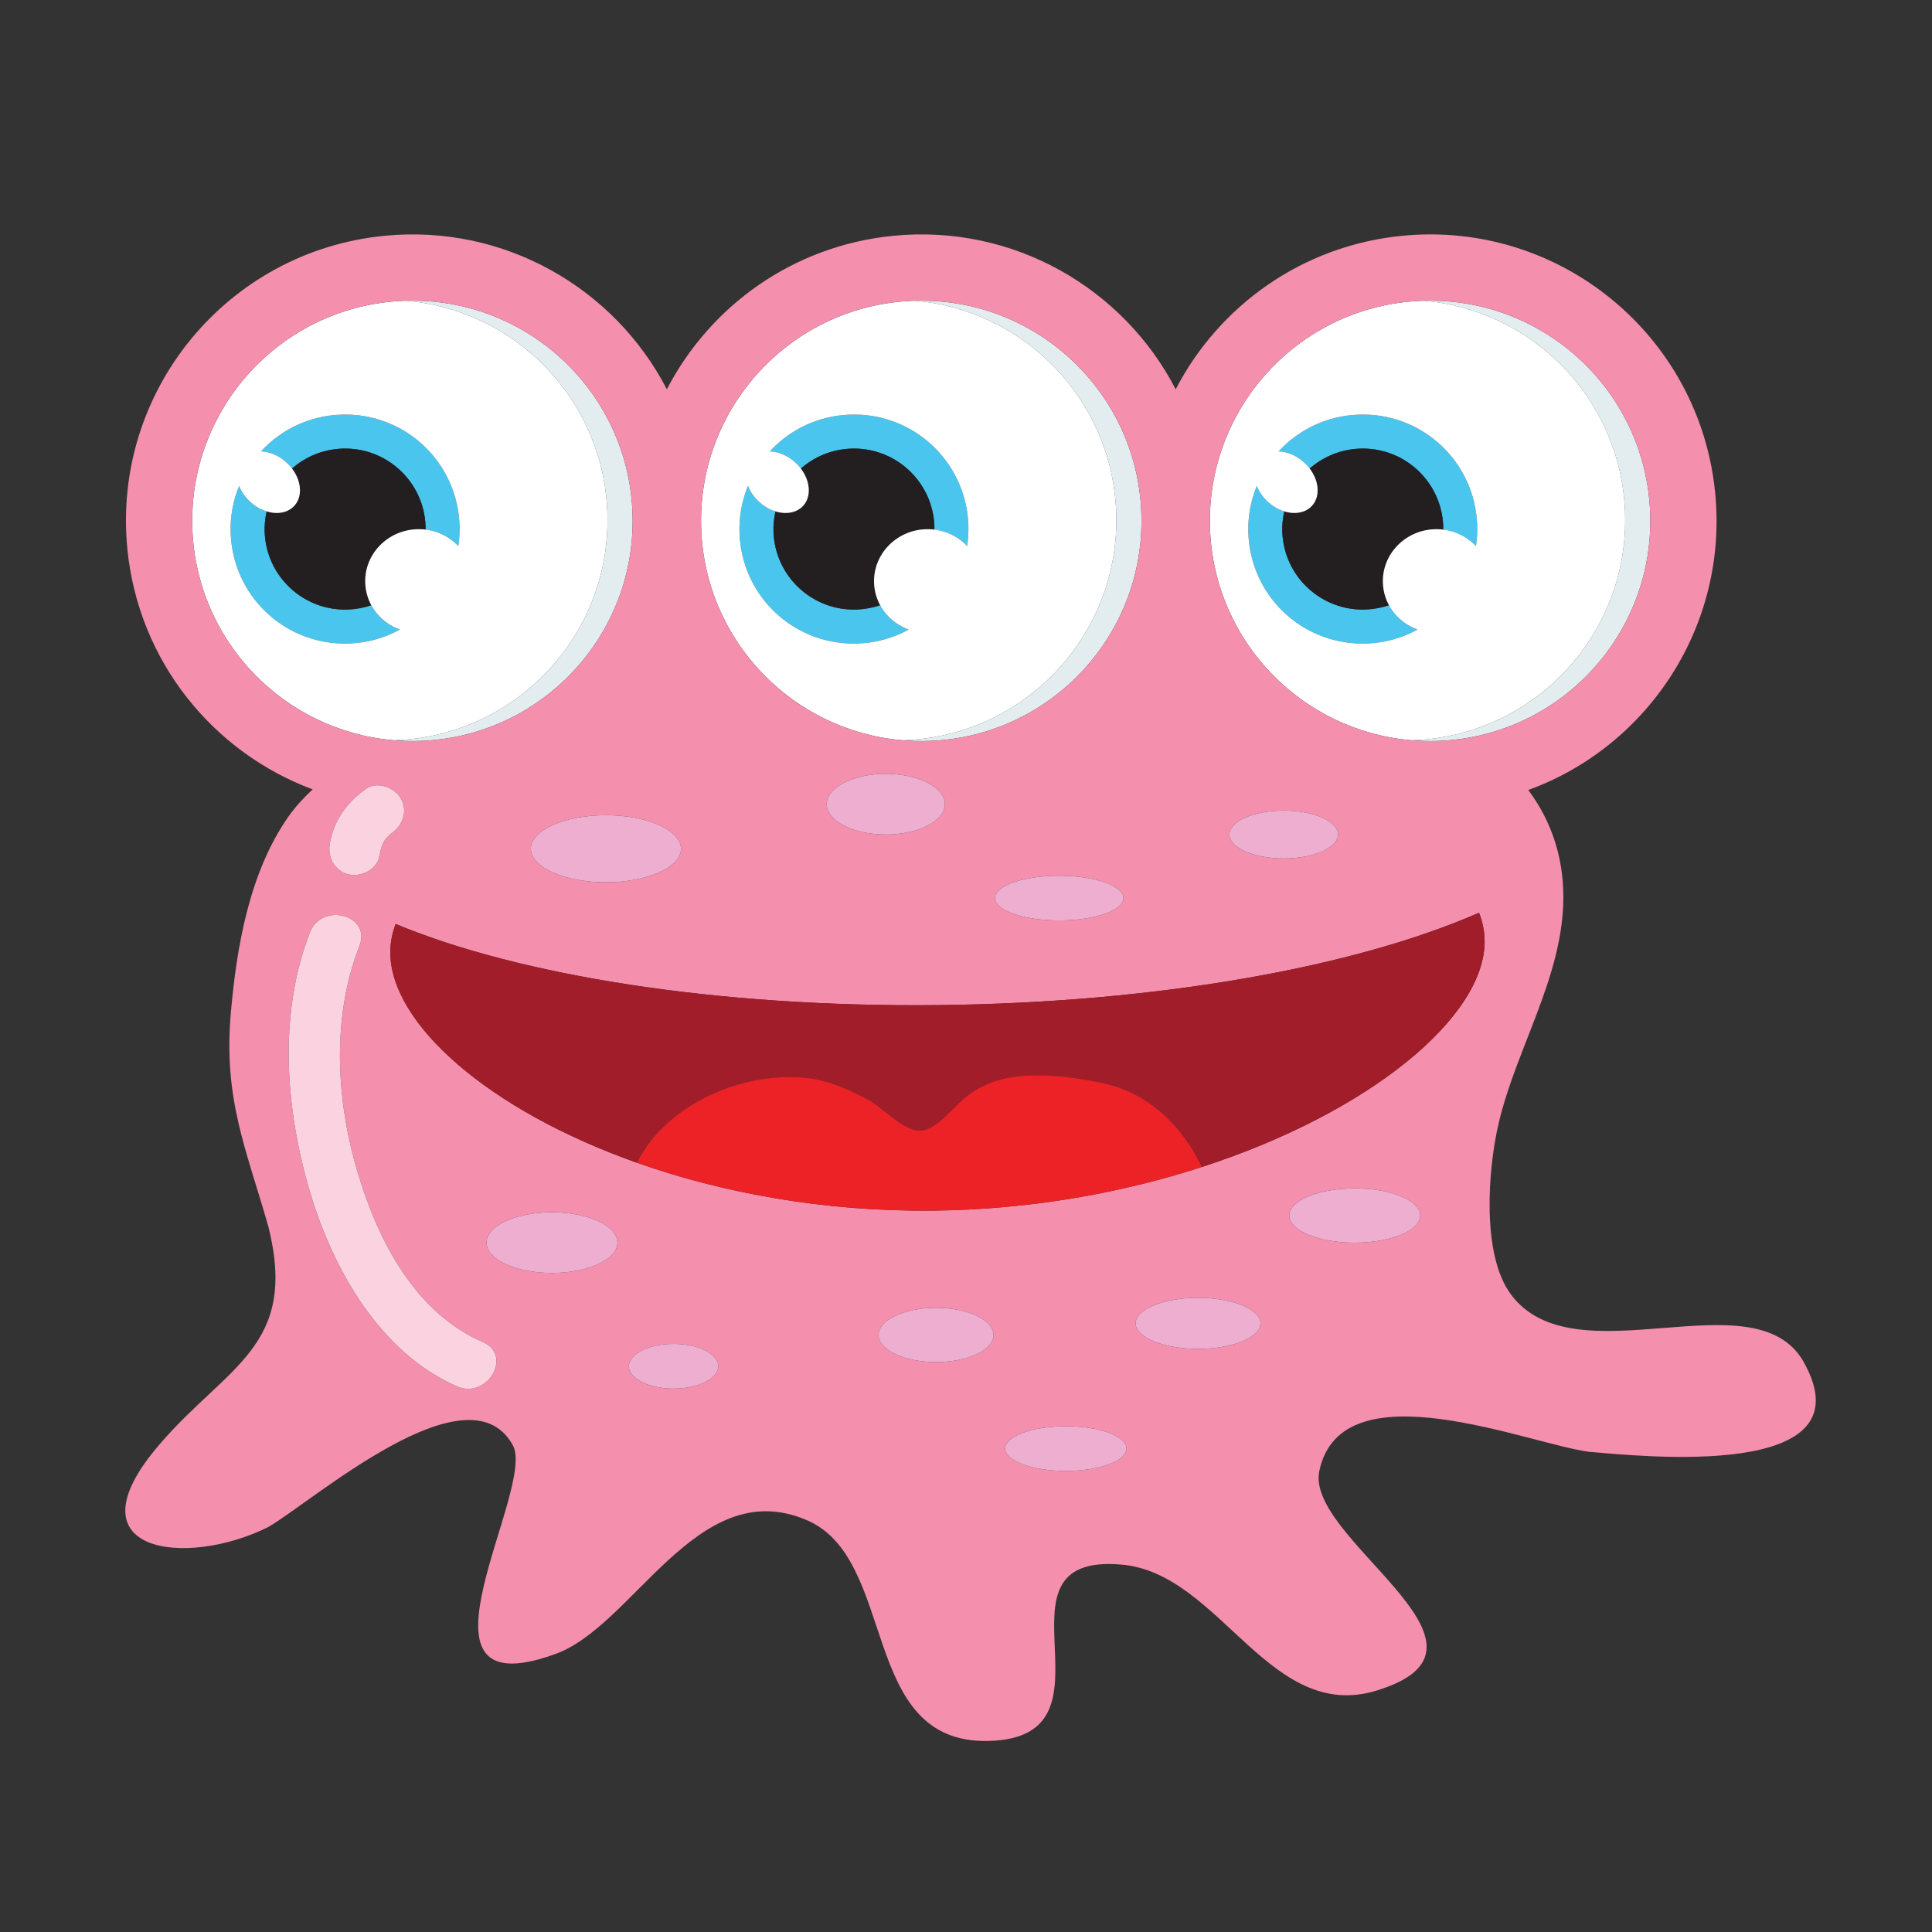 <?xml version="1.0" encoding="utf-8"?>
<!-- Generator: Adobe Illustrator 16.2.0, SVG Export Plug-In . SVG Version: 6.00 Build 0)  -->
<!DOCTYPE svg PUBLIC "-//W3C//DTD SVG 1.1//EN" "http://www.w3.org/Graphics/SVG/1.1/DTD/svg11.dtd">
<svg version="1.1" id="Layer_1" xmlns="http://www.w3.org/2000/svg" xmlns:xlink="http://www.w3.org/1999/xlink" x="0px" y="0px"
	 width="576px" height="576px" viewBox="0 0 576 576" enable-background="new 0 0 576 576" xml:space="preserve">
<rect x="0" y="0" width="576" height="576" fill="#333333" stroke="none"/>
<g>
	<path fill="#4AC6EE" d="M374.688,144.867c-1.807,4.435-2.697,9.231-2.511,14.159c0.698,18.423,15.67,32.852,34.094,32.852
		c0.432,0,0.875-0.01,1.313-0.026c5.346-0.2,10.443-1.648,15.007-4.134c-3.655-1.337-6.67-3.951-8.477-7.29
		c-2.178,0.748-4.496,1.203-6.917,1.294c-13.248,0.504-24.392-9.828-24.891-23.079c-0.082-2.132,0.144-4.198,0.592-6.185
		c-1.688-0.519-3.37-1.454-4.859-2.808C376.481,148.237,375.355,146.57,374.688,144.867z"/>
	<path fill="#4AC6EE" d="M405,123.62c-9.115,0.347-17.544,4.219-23.746,10.904c-0.012,0.014-0.022,0.027-0.035,0.041
		c2.515,0.085,5.259,1.186,7.551,3.267c0.642,0.583,1.202,1.211,1.696,1.865c3.998-3.512,9.184-5.729,14.92-5.945
		c13.247-0.504,24.389,9.83,24.892,23.079c0.014,0.362-0.013,0.718-0.014,1.077c3.847,0.465,7.282,2.25,9.783,4.901
		c0.308-2.085,0.441-4.209,0.359-6.361C439.688,137.587,423.935,122.89,405,123.62z"/>
	<path fill="#4AC6EE" d="M222.989,144.867c-1.806,4.435-2.697,9.231-2.512,14.159c0.699,18.423,15.67,32.852,34.095,32.852
		c0.432,0,0.874-0.01,1.312-0.026c5.347-0.2,10.443-1.648,15.007-4.134c-3.655-1.337-6.669-3.951-8.477-7.29
		c-2.176,0.748-4.497,1.203-6.916,1.294c-13.248,0.504-24.392-9.828-24.892-23.079c-0.081-2.132,0.146-4.198,0.593-6.185
		c-1.688-0.519-3.371-1.454-4.86-2.808C224.782,148.237,223.656,146.57,222.989,144.867z"/>
	<path fill="#4AC6EE" d="M253.3,123.62c-9.115,0.347-17.544,4.219-23.747,10.904c-0.012,0.014-0.022,0.027-0.034,0.041
		c2.513,0.085,5.257,1.186,7.55,3.267c0.642,0.583,1.201,1.211,1.695,1.865c4-3.512,9.184-5.729,14.92-5.945
		c13.248-0.504,24.391,9.83,24.893,23.079c0.014,0.362-0.012,0.718-0.014,1.077c3.845,0.465,7.283,2.25,9.782,4.901
		c0.307-2.085,0.442-4.209,0.36-6.361C287.989,137.587,272.235,122.89,253.3,123.62z"/>
	<path fill="#4AC6EE" d="M71.287,144.867c-1.808,4.435-2.699,9.231-2.512,14.159c0.698,18.423,15.67,32.852,34.094,32.852
		c0.431,0,0.875-0.01,1.313-0.026c5.347-0.2,10.443-1.648,15.006-4.134c-3.655-1.337-6.669-3.951-8.476-7.29
		c-2.177,0.748-4.497,1.203-6.917,1.294c-13.248,0.504-24.392-9.828-24.89-23.079c-0.083-2.132,0.145-4.198,0.592-6.185
		c-1.688-0.519-3.371-1.454-4.86-2.808C73.079,148.237,71.953,146.57,71.287,144.867z"/>
	<path fill="#4AC6EE" d="M101.597,123.62c-9.115,0.347-17.544,4.219-23.745,10.904c-0.012,0.014-0.023,0.027-0.034,0.041
		c2.513,0.085,5.257,1.186,7.549,3.267c0.641,0.583,1.202,1.211,1.696,1.865c3.999-3.512,9.184-5.729,14.92-5.945
		c13.248-0.504,24.389,9.83,24.892,23.079c0.013,0.362-0.011,0.718-0.014,1.077c3.846,0.465,7.283,2.25,9.783,4.901
		c0.307-2.085,0.441-4.209,0.359-6.361C136.285,137.587,120.532,122.89,101.597,123.62z"/>
</g>
<g>
	<path fill="#231F20" d="M405.386,133.751c-5.736,0.216-10.922,2.433-14.92,5.945c2.81,3.711,3.215,8.314,0.697,11.095
		c-1.934,2.125-5.104,2.639-8.265,1.667c-0.448,1.987-0.674,4.053-0.592,6.185c0.499,13.251,11.643,23.583,24.891,23.079
		c2.421-0.091,4.739-0.546,6.917-1.294c-1.07-1.98-1.729-4.204-1.821-6.588c-0.325-8.531,6.556-15.723,15.369-16.058
		c0.885-0.033,1.75,0.023,2.602,0.125c0.001-0.359,0.027-0.714,0.014-1.077C429.774,143.582,418.633,133.248,405.386,133.751z"/>
	<path fill="#231F20" d="M253.685,133.751c-5.736,0.216-10.92,2.433-14.92,5.945c2.812,3.711,3.216,8.314,0.699,11.095
		c-1.935,2.125-5.106,2.639-8.266,1.667c-0.447,1.987-0.674,4.053-0.593,6.185c0.5,13.251,11.644,23.583,24.892,23.079
		c2.419-0.091,4.74-0.546,6.916-1.294c-1.069-1.98-1.729-4.204-1.82-6.588c-0.326-8.531,6.554-15.723,15.368-16.058
		c0.885-0.033,1.751,0.023,2.603,0.125c0.001-0.359,0.027-0.714,0.014-1.077C278.075,143.582,266.933,133.248,253.685,133.751z"/>
	<path fill="#231F20" d="M101.982,133.751c-5.736,0.216-10.921,2.433-14.92,5.945c2.811,3.711,3.216,8.314,0.698,11.095
		c-1.934,2.125-5.105,2.639-8.264,1.667c-0.447,1.987-0.675,4.053-0.592,6.185c0.499,13.251,11.643,23.583,24.89,23.079
		c2.421-0.091,4.74-0.546,6.917-1.294c-1.07-1.98-1.73-4.204-1.821-6.588c-0.326-8.531,6.555-15.723,15.369-16.058
		c0.885-0.033,1.75,0.023,2.602,0.125c0.002-0.359,0.027-0.714,0.014-1.077C126.372,143.582,115.23,133.248,101.982,133.751z"/>
</g>
<g>
	<path fill="#E3EDEF" d="M491.969,152.805c-1.355-36.034-31.513-64.169-67.479-63.138c32.563,2.764,58.715,29.425,59.986,62.917
		c1.37,36.236-26.896,66.721-63.129,68.098c-0.204,0.007-0.402,0-0.611,0.007c2.664,0.221,5.365,0.309,8.108,0.204
		C465.079,219.525,493.344,189.032,491.969,152.805z"/>
	<path fill="#E3EDEF" d="M340.268,152.805c-1.354-36.034-31.512-64.169-67.477-63.138c32.563,2.764,58.714,29.425,59.986,62.917
		c1.37,36.236-26.895,66.721-63.129,68.098c-0.203,0.007-0.403,0-0.612,0.007c2.666,0.221,5.367,0.309,8.109,0.204
		C313.379,219.525,341.645,189.032,340.268,152.805z"/>
	<path fill="#E3EDEF" d="M188.566,152.805c-1.355-36.034-31.513-64.169-67.479-63.138c32.563,2.764,58.715,29.425,59.986,62.917
		c1.37,36.236-26.895,66.721-63.128,68.098c-0.204,0.007-0.403,0-0.612,0.007c2.666,0.221,5.367,0.309,8.109,0.204
		C161.676,219.525,189.941,189.032,188.566,152.805z"/>
</g>
<g>
	<path fill="#FFFFFF" d="M484.477,152.583c-1.271-33.492-27.424-60.153-59.986-62.917c-0.203,0.006-0.404,0.006-0.605,0.011
		c-36.241,1.37-64.5,31.856-63.13,68.092c1.266,33.495,27.417,60.154,59.981,62.919c0.209-0.007,0.407,0,0.611-0.007
		C457.581,219.305,485.847,188.819,484.477,152.583z M407.584,191.852c-0.438,0.016-0.881,0.026-1.313,0.026
		c-18.424,0-33.396-14.429-34.094-32.852c-0.187-4.928,0.704-9.724,2.511-14.159c0.667,1.703,1.793,3.37,3.351,4.783
		c4.277,3.891,10.158,4.402,13.124,1.142c2.961-3.27,1.893-9.063-2.394-12.96c-2.293-2.082-5.04-3.183-7.555-3.267
		c0.002,0,0.003,0,0.004,0c0.013-0.014,0.023-0.027,0.035-0.041c6.202-6.685,14.631-10.558,23.746-10.904
		c18.935-0.73,34.688,13.967,35.406,32.827c0.082,2.151-0.052,4.275-0.359,6.361c0.002,0.001,0.002,0.001,0.003,0.002
		c-3.054-3.24-7.503-5.209-12.388-5.029c-8.813,0.335-15.694,7.527-15.369,16.058c0.23,6.009,3.971,11.069,9.239,13.428
		c0.514,0.23,1.23,0.513,1.059,0.45C418.027,190.204,412.93,191.652,407.584,191.852z"/>
	<path fill="#FFFFFF" d="M332.776,152.583c-1.271-33.492-27.423-60.153-59.986-62.917c-0.203,0.006-0.404,0.006-0.606,0.011
		c-36.24,1.37-64.5,31.856-63.129,68.092c1.266,33.495,27.417,60.154,59.979,62.919c0.209-0.007,0.409,0,0.612-0.007
		C305.882,219.305,334.146,188.819,332.776,152.583z M255.883,191.852c-0.438,0.016-0.88,0.026-1.312,0.026
		c-18.425,0-33.396-14.429-34.095-32.852c-0.186-4.928,0.706-9.724,2.512-14.159c0.667,1.703,1.793,3.37,3.349,4.783
		c4.279,3.891,10.159,4.402,13.126,1.142c2.96-3.27,1.891-9.063-2.394-12.96c-2.294-2.082-5.04-3.183-7.554-3.267
		c0.001,0,0.002,0,0.004,0c0.012-0.014,0.022-0.027,0.034-0.041c6.202-6.685,14.631-10.558,23.747-10.904
		c18.935-0.73,34.688,13.967,35.406,32.827c0.082,2.151-0.053,4.275-0.36,6.361c0.001,0.001,0.001,0.001,0.004,0.002
		c-3.054-3.24-7.502-5.209-12.389-5.029c-8.814,0.335-15.693,7.527-15.368,16.058c0.23,6.009,3.971,11.069,9.239,13.428
		c0.514,0.23,1.229,0.513,1.058,0.45C266.327,190.204,261.23,191.652,255.883,191.852z"/>
	<path fill="#FFFFFF" d="M181.073,152.583c-1.271-33.492-27.423-60.153-59.986-62.917c-0.203,0.006-0.404,0.006-0.606,0.011
		c-36.239,1.37-64.5,31.856-63.129,68.092c1.266,33.495,27.417,60.154,59.981,62.919c0.209-0.007,0.408,0,0.612-0.007
		C154.178,219.305,182.443,188.819,181.073,152.583z M104.181,191.852c-0.438,0.016-0.881,0.026-1.313,0.026
		c-18.424,0-33.396-14.429-34.094-32.852c-0.187-4.928,0.704-9.724,2.512-14.159c0.666,1.703,1.792,3.37,3.349,4.783
		c4.278,3.891,10.158,4.402,13.125,1.142c2.96-3.27,1.893-9.063-2.394-12.96c-2.293-2.082-5.04-3.183-7.554-3.267
		c0,0,0.002,0,0.005,0c0.011-0.014,0.022-0.027,0.034-0.041c6.201-6.685,14.63-10.558,23.745-10.904
		c18.935-0.73,34.688,13.967,35.406,32.827c0.083,2.151-0.052,4.275-0.359,6.361c0.001,0.001,0.001,0.001,0.002,0.002
		c-3.054-3.24-7.502-5.209-12.387-5.029c-8.814,0.335-15.695,7.527-15.369,16.058c0.23,6.009,3.971,11.069,9.239,13.428
		c0.514,0.23,1.23,0.513,1.058,0.45C114.625,190.204,109.528,191.652,104.181,191.852z"/>
</g>
<path fill="#F48FAD" d="M537.717,406.012c-14.549-25.744-68.257,5.589-87.288-20.143c-8.804-11.905-6.764-37.332-3.717-50.578
	c5.726-24.92,22.239-48.278,18.953-74.853c-1.198-9.665-4.805-17.89-10.03-24.905c35.792-13.025,59.646-49.015,55.712-88.667
	c-4.642-46.939-46.463-81.207-93.402-76.56c-29.855,2.956-54.571,20.963-67.425,45.75c-15.6-30.146-48.434-49.298-84.276-45.75
	c-29.856,2.957-54.575,20.964-67.427,45.753c-15.602-30.147-48.437-49.301-84.274-45.753c-46.933,4.647-81.224,46.459-76.567,93.4
	c3.323,33.547,25.638,60.614,55.231,71.638c-2.776,2.583-5.241,5.298-7.242,8.155c-11.579,16.533-15.427,38.731-17.142,58.438
	c-2.237,25.736,4.479,40.282,11.195,63.785c8.954,35.812-12.316,41.406-32.458,64.909c-27.973,32.451,7.831,36.927,32.458,24.618
	c13.425-7.834,59.309-48.121,72.733-24.618c7.832,12.311-34.688,79.453,12.313,62.664c23.504-7.832,42.524-53.716,74.975-40.286
	c27.979,11.196,15.668,67.146,54.835,66.028c41.411-1.118-2.236-55.955,39.168-52.597c30.222,2.237,44.769,49.238,78.335,36.931
	c39.174-13.431-23.493-44.761-19.021-64.909c6.715-31.334,62.666-7.831,80.578-5.598
	C488.475,433.988,557.863,441.824,537.717,406.012z M423.885,89.678c0.201-0.005,0.402-0.005,0.605-0.011
	c35.966-1.031,66.123,27.104,67.479,63.138c1.375,36.227-26.89,66.72-63.124,68.088c-2.743,0.104-5.444,0.017-8.108-0.204
	c-32.564-2.765-58.716-29.424-59.981-62.919C359.385,121.534,387.644,91.048,423.885,89.678z M398.904,248.8
	c0,3.944-7.244,7.143-16.189,7.143c-8.939,0-16.19-3.199-16.19-7.143c0-3.945,7.251-7.142,16.19-7.142
	C391.66,241.658,398.904,244.855,398.904,248.8z M272.185,89.678c0.202-0.005,0.403-0.005,0.606-0.011
	c35.965-1.031,66.124,27.104,67.477,63.138c1.377,36.227-26.889,66.72-63.123,68.088c-2.743,0.104-5.444,0.017-8.109-0.204
	c-32.563-2.765-58.714-29.424-59.979-62.919C207.685,121.534,235.944,91.048,272.185,89.678z M334.935,267.753
	c0,3.679-8.569,6.666-19.159,6.666c-10.577,0-19.158-2.986-19.158-6.666c0-3.686,8.581-6.663,19.158-6.663
	C326.365,261.09,334.935,264.068,334.935,267.753z M281.711,239.753c0,5.001-7.891,9.047-17.624,9.047
	c-9.723,0-17.613-4.045-17.613-9.047c0-4.992,7.89-9.046,17.613-9.046C273.82,230.707,281.711,234.761,281.711,239.753z
	 M203.024,253.041c0,5.522-10.022,10-22.385,10s-22.376-4.477-22.376-10c0-5.521,10.013-9.999,22.376-9.999
	S203.024,247.52,203.024,253.041z M57.352,157.77c-1.37-36.236,26.89-66.722,63.129-68.092c0.202-0.005,0.403-0.005,0.606-0.011
	c35.965-1.031,66.123,27.104,67.479,63.138c1.375,36.227-26.89,66.72-63.124,68.088c-2.743,0.104-5.444,0.017-8.109-0.204
	C84.769,217.923,58.618,191.265,57.352,157.77z M116.715,248.447c-0.107,0.078-0.197,0.14-0.274,0.194
	c-0.076,0.077-0.172,0.173-0.316,0.31c-0.312,0.288-0.613,0.583-0.901,0.895c-0.118,0.131-0.202,0.219-0.271,0.292
	c-0.014,0.022-0.022,0.037-0.038,0.06c-0.219,0.331-0.423,0.667-0.615,1.014c-0.112,0.214-0.407,0.986-0.46,1.094
	c-0.047,0.145-0.1,0.29-0.144,0.437c-0.233,0.842-0.426,1.685-0.591,2.542c-0.784,4.094-5.627,6.375-9.399,5.337
	c-4.25-1.169-6.12-5.314-5.336-9.399c1.311-6.841,5.043-11.954,10.632-15.97c3.39-2.436,8.498-0.597,10.455,2.742
	C121.711,241.842,120.091,246.022,116.715,248.447z M136.292,413.348c-22.994-10.03-36.973-34.837-43.844-57.884
	c-7.355-24.675-9.574-53.133-0.01-77.541c3.553-9.068,18.334-5.125,14.735,4.062c-8.338,21.286-6.994,45.92-0.547,67.542
	c6.045,20.283,17.021,41.745,37.378,50.627C153.017,404.086,145.229,417.248,136.292,413.348z M164.557,379.514
	c-10.778,0-19.521-4.051-19.521-9.049s8.744-9.047,19.521-9.047c10.777,0,19.522,4.049,19.522,9.047
	S175.334,379.514,164.557,379.514z M200.823,414c-7.368,0-13.334-2.985-13.334-6.666c0-3.685,5.966-6.671,13.334-6.671
	c7.361,0,13.333,2.986,13.333,6.671C214.155,411.015,208.184,414,200.823,414z M279.067,406.085c-9.468,0-17.142-3.621-17.142-8.091
	c0-4.468,7.674-8.092,17.142-8.092c9.467,0,17.143,3.624,17.143,8.092C296.21,402.464,288.534,406.085,279.067,406.085z
	 M317.764,438.541c-9.988,0-18.087-2.986-18.087-6.668c0-3.68,8.099-6.664,18.087-6.664c9.995,0,18.095,2.984,18.095,6.664
	C335.858,435.555,327.759,438.541,317.764,438.541z M357.188,402.15c-10.273,0-18.615-3.409-18.615-7.609
	c0-4.206,8.342-7.617,18.615-7.617c10.277,0,18.606,3.411,18.606,7.617C375.795,398.741,367.466,402.15,357.188,402.15z
	 M403.898,370.488c-10.785,0-19.522-3.622-19.522-8.095c0-4.47,8.737-8.094,19.522-8.094c10.777,0,19.521,3.624,19.521,8.094
	C423.42,366.866,414.676,370.488,403.898,370.488z M358.314,347.926c-23.787,7.722-51.153,12.704-80.139,13.005
	c-32.712,0.341-62.977-5.327-88.273-14.272c-44.375-15.69-73.452-41.472-73.538-62.662c-0.012-2.891,0.537-5.739,1.594-8.53
	c36.796,15.322,95.504,24.88,161.604,24.192c66.101-0.685,124.725-11.46,161.391-27.543c1.079,2.768,1.651,5.604,1.665,8.495
	C442.711,303.171,408.469,331.643,358.314,347.926z"/>
<g>
	<path fill="#EDAECF" d="M203.024,253.041c0,5.522-10.022,10-22.385,10s-22.376-4.477-22.376-10c0-5.521,10.013-9.999,22.376-9.999
		S203.024,247.52,203.024,253.041z"/>
	<ellipse fill="#EDAECF" cx="279.067" cy="397.994" rx="17.143" ry="8.091"/>
	<path fill="#EDAECF" d="M184.079,370.465c0,4.998-8.745,9.049-19.522,9.049c-10.778,0-19.521-4.051-19.521-9.049
		s8.744-9.047,19.521-9.047C175.334,361.418,184.079,365.467,184.079,370.465z"/>
	<path fill="#EDAECF" d="M281.711,239.753c0,5.001-7.891,9.047-17.624,9.047c-9.723,0-17.613-4.045-17.613-9.047
		c0-4.992,7.89-9.046,17.613-9.046C273.82,230.707,281.711,234.761,281.711,239.753z"/>
	<path fill="#EDAECF" d="M334.935,267.753c0,3.679-8.569,6.666-19.159,6.666c-10.577,0-19.158-2.986-19.158-6.666
		c0-3.686,8.581-6.663,19.158-6.663C326.365,261.09,334.935,264.068,334.935,267.753z"/>
	<path fill="#EDAECF" d="M398.904,248.8c0,3.944-7.244,7.143-16.189,7.143c-8.939,0-16.19-3.199-16.19-7.143
		c0-3.945,7.251-7.142,16.19-7.142C391.66,241.658,398.904,244.855,398.904,248.8z"/>
	<path fill="#EDAECF" d="M200.823,414c7.361,0,13.333-2.985,13.333-6.666c0-3.685-5.971-6.671-13.333-6.671
		c-7.368,0-13.334,2.986-13.334,6.671C187.488,411.015,193.455,414,200.823,414z"/>
	<path fill="#EDAECF" d="M423.42,362.394c0,4.473-8.744,8.095-19.521,8.095c-10.785,0-19.522-3.622-19.522-8.095
		c0-4.47,8.737-8.094,19.522-8.094C414.676,354.3,423.42,357.924,423.42,362.394z"/>
	<path fill="#EDAECF" d="M375.795,394.541c0,4.2-8.329,7.609-18.606,7.609c-10.273,0-18.615-3.409-18.615-7.609
		c0-4.206,8.342-7.617,18.615-7.617C367.466,386.924,375.795,390.335,375.795,394.541z"/>
	<path fill="#EDAECF" d="M335.858,431.873c0,3.682-8.1,6.668-18.095,6.668c-9.988,0-18.087-2.986-18.087-6.668
		c0-3.68,8.099-6.664,18.087-6.664C327.759,425.209,335.858,428.193,335.858,431.873z"/>
</g>
<path fill="#A11D29" d="M440.954,272.115c-36.666,16.083-95.29,26.859-161.391,27.543c-66.101,0.688-124.808-8.87-161.604-24.192
	c-1.057,2.791-1.606,5.639-1.594,8.53c0.086,21.19,29.163,46.972,73.538,62.662c6.851-13.988,23.213-23.238,39.014-25.138
	c12.378-1.49,19.482,0.93,29.664,6.195c4.731,2.448,11.915,10.879,17.166,9.168c11.318-3.696,10.621-22.765,52.748-14.043
	c14.174,2.934,24.25,13.223,29.82,25.085c50.154-16.283,84.396-44.755,84.305-67.316
	C442.605,277.719,442.033,274.882,440.954,272.115z"/>
<path fill="#EC2227" d="M328.494,322.841c-42.127-8.722-41.43,10.347-52.748,14.043c-5.251,1.711-12.434-6.72-17.166-9.168
	c-10.181-5.266-17.286-7.686-29.664-6.195c-15.801,1.899-32.163,11.149-39.014,25.138c25.296,8.945,55.561,14.613,88.273,14.272
	c28.985-0.301,56.352-5.283,80.139-13.005C352.744,336.063,342.668,325.774,328.494,322.841z"/>
<g>
	<g>
		<path fill="#FBD3E0" d="M109.002,235.252c-5.589,4.016-9.321,9.128-10.632,15.97c-0.784,4.085,1.086,8.23,5.336,9.399
			c3.771,1.037,8.615-1.244,9.399-5.337c0.165-0.858,0.357-1.701,0.591-2.542c0.116-0.396,0.245-0.788,0.387-1.175
			c-0.604,1.734,0.041-0.016,0.217-0.355c0.192-0.346,0.396-0.683,0.615-1.014c1.054-1.66-1.036,1.15,0.31-0.352
			c0.288-0.311,0.589-0.607,0.901-0.895c1.536-1.465-1.244,0.813,0.59-0.504c3.376-2.425,4.997-6.605,2.742-10.453
			C117.5,234.655,112.392,232.817,109.002,235.252L109.002,235.252z"/>
	</g>
	<g>
		<path fill="#FBD3E0" d="M92.438,277.923c-9.564,24.408-7.345,52.866,0.01,77.541c6.871,23.047,20.85,47.854,43.844,57.884
			c8.938,3.9,16.726-9.262,7.712-13.194c-20.358-8.882-31.333-30.344-37.378-50.627c-6.447-21.622-7.792-46.256,0.547-67.542
			C110.772,272.798,95.99,268.854,92.438,277.923L92.438,277.923z"/>
	</g>
</g>
</svg>
